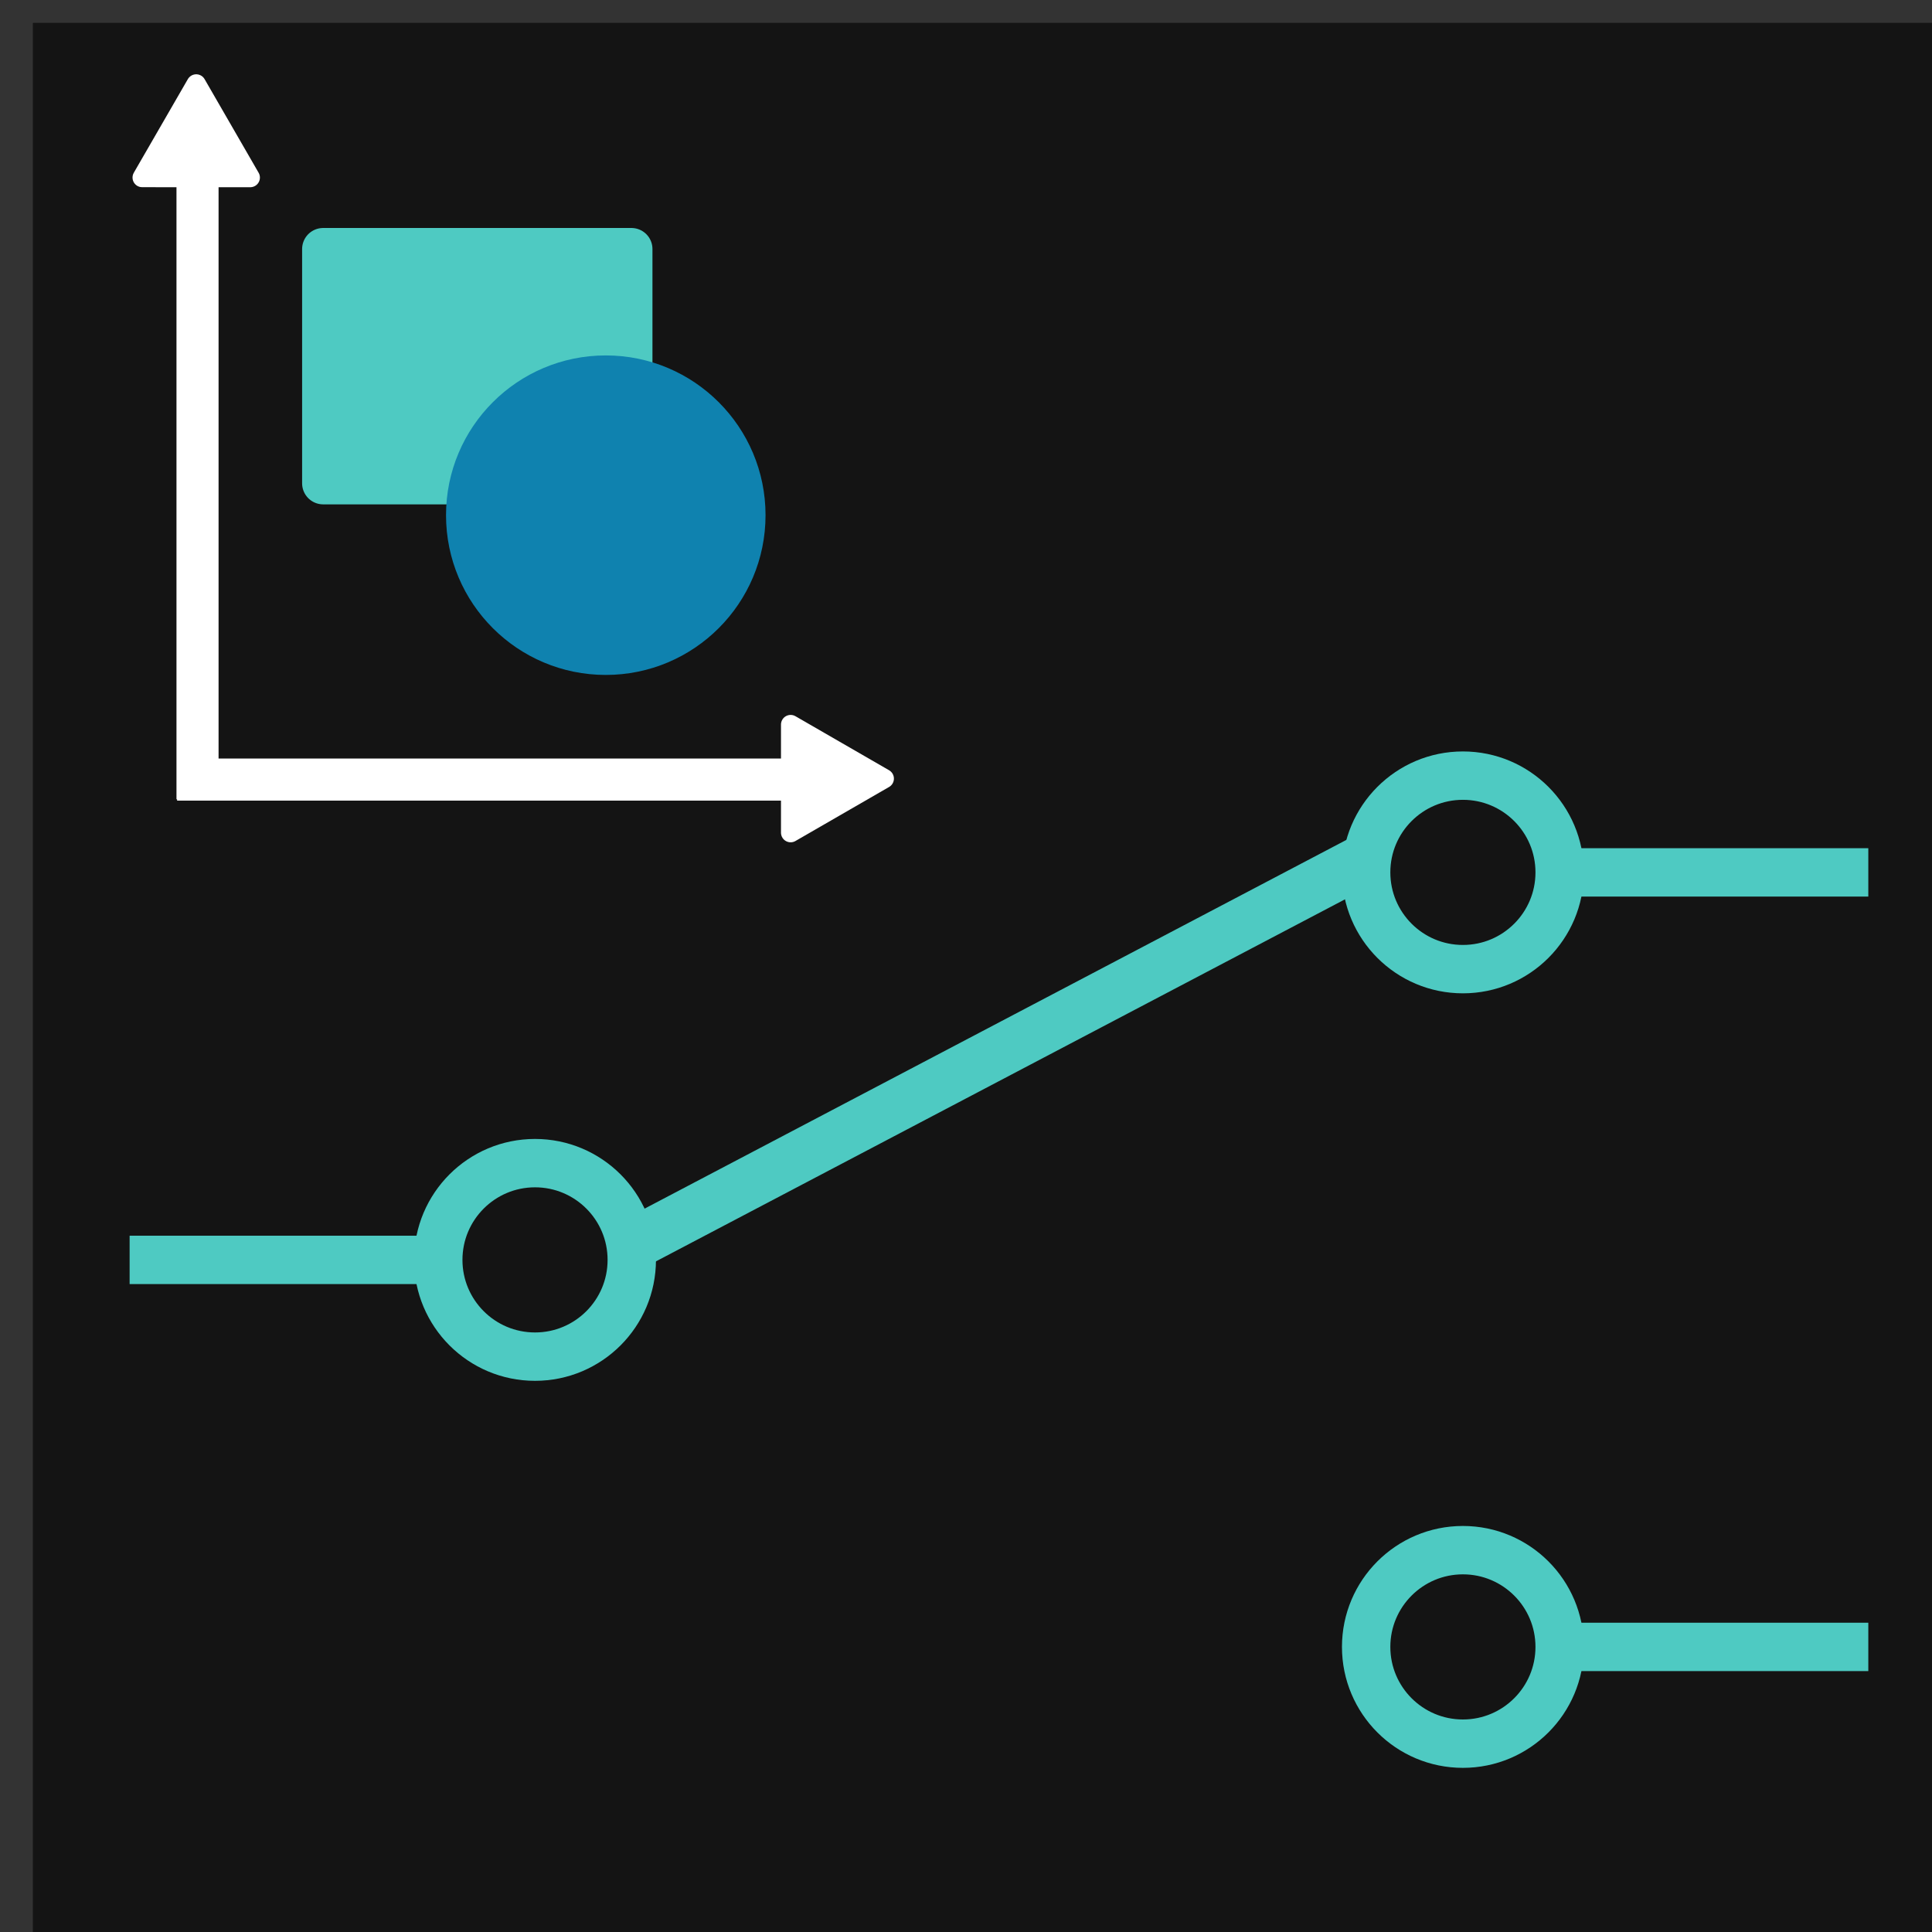 <svg width="40" height="40" version="1.1" viewBox="0 0 10.583 10.583" xmlns="http://www.w3.org/2000/svg">
 <rect x="0" y="0" width="10.583" height="10.583" fill="#333333" stroke="none"/>
 <g transform="translate(0 -286.42)">
  <g transform="matrix(.265 0 0 .265 -112.18 207.04)">
   <g>
    <rect x="424" y="300.02" width="40" height="40" fill="#141414"/>
    <rect x="426" y="325.09" width="6" height="1" fill="#4ecac2"/>
    <rect transform="matrix(.885 -.465 .445 .895 0 0)" x="245.72" y="490.74" width="17.493" height="1.075" fill="#4ecac2"/>
   </g>
   <circle cx="434.38" cy="325.59" r="2" fill="none" stroke="#4ecac2" stroke-linejoin="round"/>
   <rect transform="scale(-1,1)" x="-461.94" y="317.08" width="6" height="1" fill="#4ecac2"/>
   <circle transform="scale(-1,1)" cx="-453.56" cy="317.58" r="2" fill="none" stroke="#4ecac2" stroke-linejoin="round"/>
   <rect transform="scale(-1,1)" x="-461.94" y="333.09" width="6" height="1" fill="#4ecac2"/>
   <circle transform="scale(-1,1)" cx="-453.56" cy="333.59" r="2" fill="none" stroke="#4ecac2" stroke-linejoin="round"/>
   <g transform="matrix(.435 0 0 .435 242.52 288.87)">
    <g fill="#fff">
     <rect x="424.02" y="30.527" width="2" height="32"/>
     <rect transform="rotate(90)" x="60.59" y="-456.05" width="2" height="32"/>
     <path d="m422.39 32.982 1.284-2.224 1.284-2.224 2.568 4.449h-2.568z" stroke="#fff" stroke-linejoin="round" stroke-width=".917"/>
     <path transform="rotate(90 452.88 61.396)" d="m450.46 61.072 2.568-4.449 2.568 4.449h-2.568z" stroke="#fff" stroke-linejoin="round" stroke-width=".917"/>
    </g>
    <rect x="430.99" y="36.379" width="14.648" height="11.133" fill="#4ecac2" stroke="#4ecac2" stroke-linejoin="round" stroke-width="2"/>
    <circle cx="444.42" cy="49.026" r="6.87" fill="#0f82af" stroke="#0f82af" stroke-linejoin="round" stroke-width="1.443"/>
   </g>
  </g>
 </g>
</svg>
